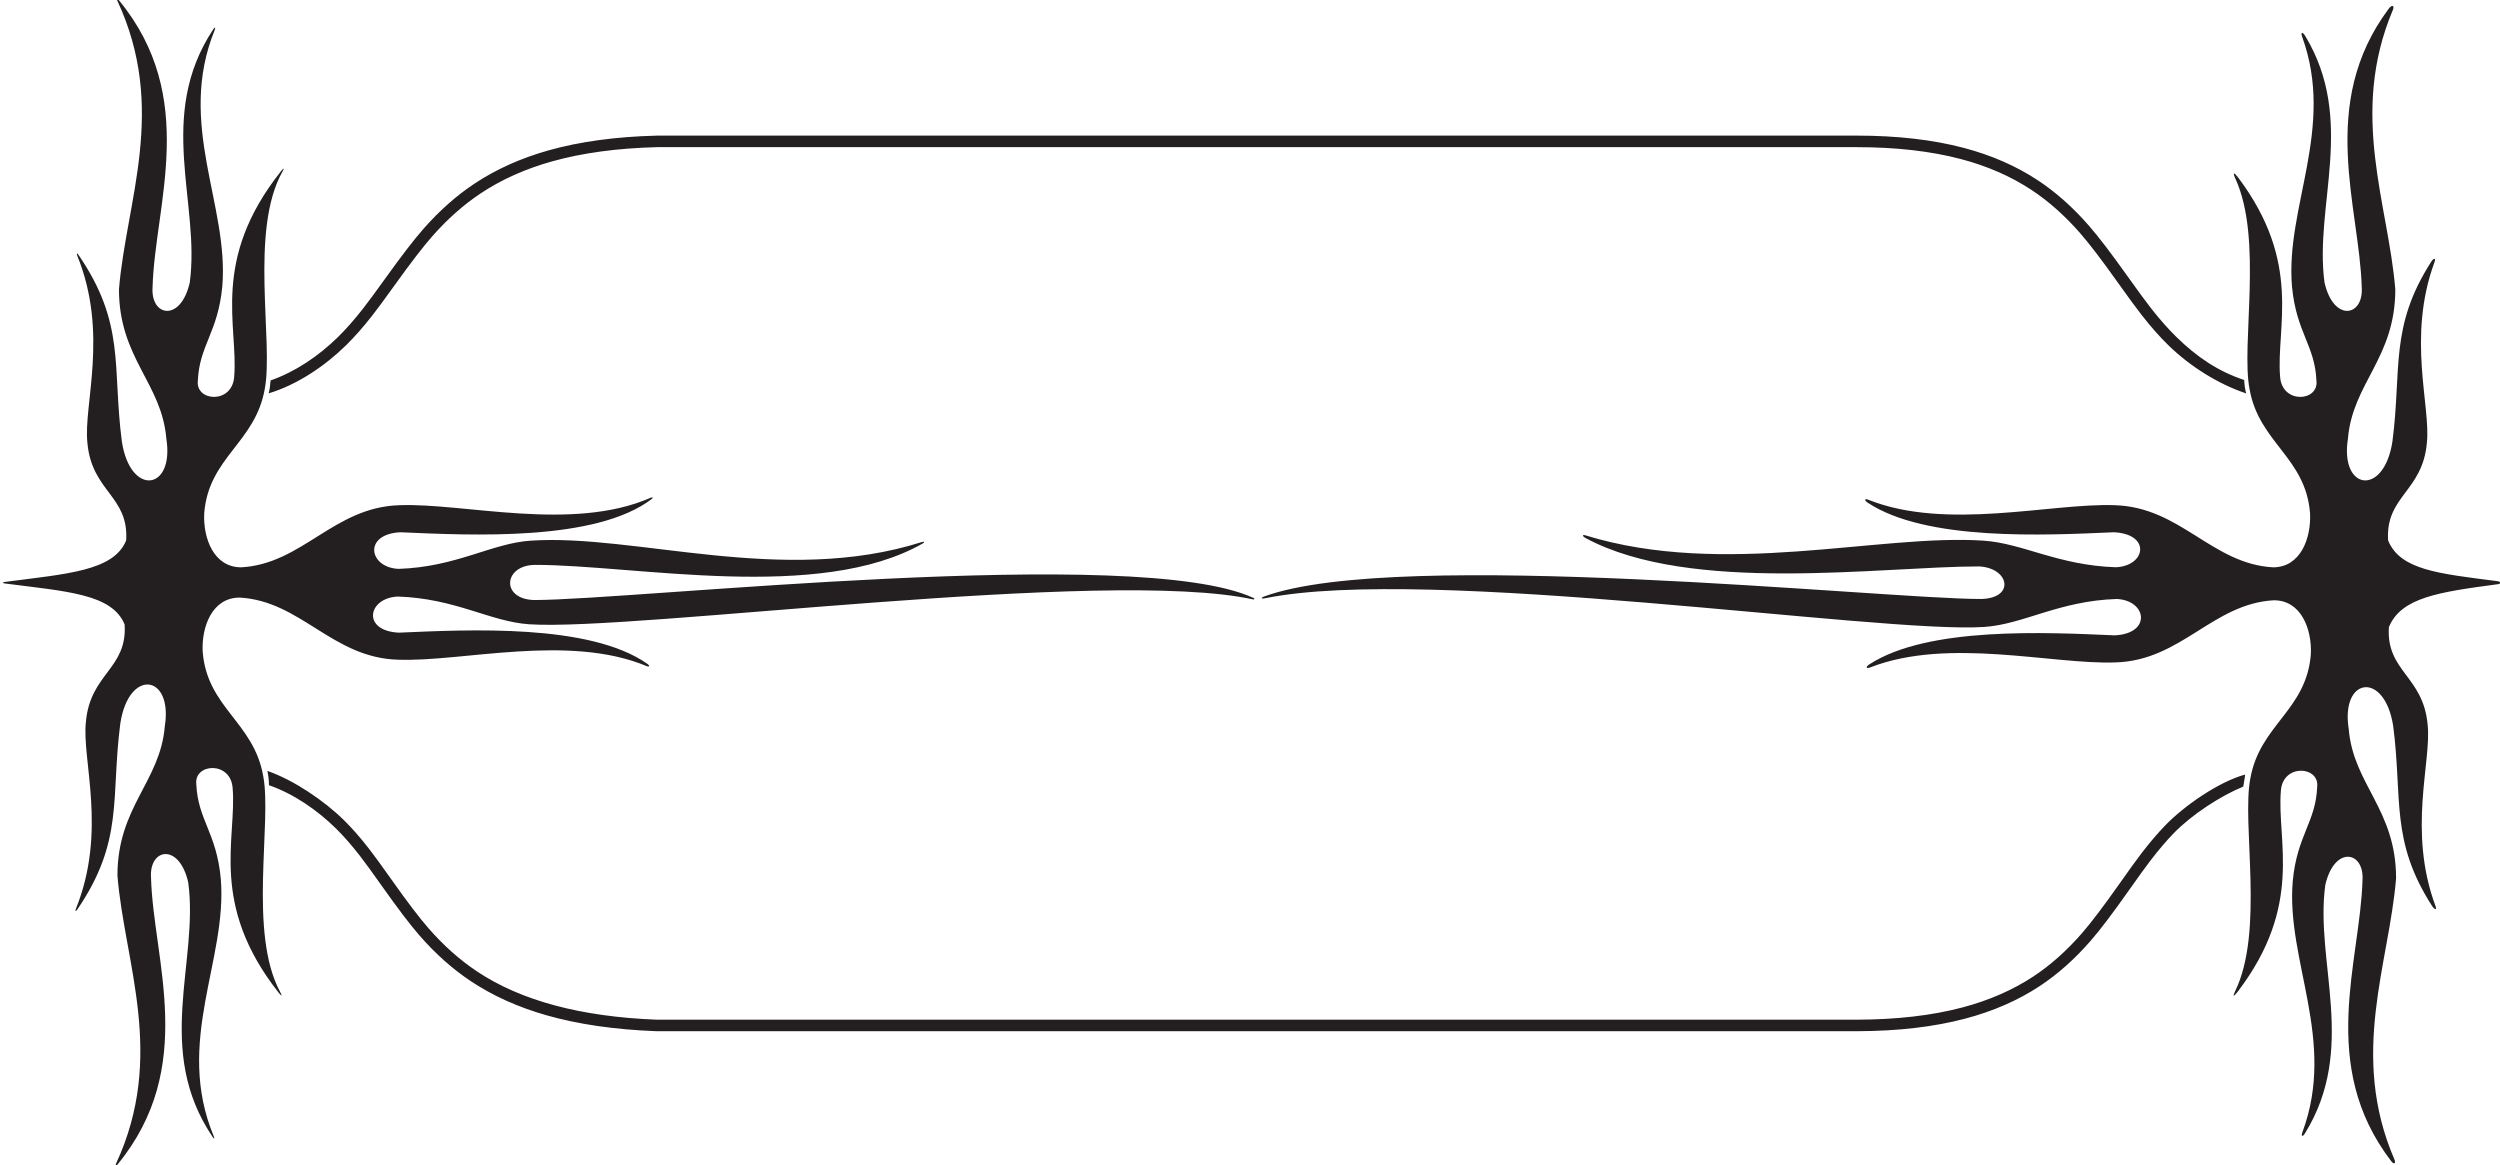 <?xml version="1.0" encoding="UTF-8"?>
<svg xmlns="http://www.w3.org/2000/svg" xmlns:xlink="http://www.w3.org/1999/xlink" width="530pt" height="247pt" viewBox="0 0 530 247" version="1.1">
<g id="surface1">
<path style=" stroke:none;fill-rule:nonzero;fill:rgb(13.73%,12.16%,12.549%);fill-opacity:1;" d="M 529.527 123.855 C 517.066 125.52 509.023 126.656 506.445 132.953 C 505.84 142.383 513.746 143.297 514.66 153.641 C 515.523 161.438 510.359 176.094 516.344 192.137 C 516.66 192.988 516.141 192.91 515.586 192.043 C 506.703 178.234 509.352 169.227 507.359 153.945 C 505.574 142.195 496.168 143.504 497.93 154.551 C 498.906 166.32 507.969 171.586 507.969 186.188 C 506.504 204.301 498.027 223.535 507.605 245.781 C 507.996 246.699 507.527 246.941 506.91 246.133 C 491.355 225.801 500.379 203.758 500.848 186.621 C 501.273 180.406 494.887 179.191 492.961 187.629 C 490.723 204.051 499.809 222.234 488.645 240.281 C 488.133 241.113 487.781 240.914 488.121 240 C 495.367 220.496 484.613 203.648 486.062 186.797 C 486.977 177.062 490.934 174.324 491.242 166.836 C 491.785 162.379 483.949 161.84 483.547 167.648 C 482.648 178.254 488.422 191.871 474.367 210.273 C 473.566 211.328 473.25 211.352 473.84 210.148 C 480.086 197.383 475.211 174.707 477.062 165.082 C 479.066 153.641 488.949 150.629 489.895 138.738 C 490.164 133.473 487.902 127.258 482.059 127.258 C 469.082 127.977 462.438 140.02 448.527 140.43 C 435.172 140.941 413.031 135.016 396.492 141.492 C 395.641 141.828 395.453 141.398 396.281 140.859 C 408.707 132.777 433.766 134.062 448.328 134.695 C 456.234 134.301 455.09 127.254 448.738 126.984 C 436.445 127.391 428.984 132.359 420.656 132.914 C 398.598 134.387 302.695 119.789 268.23 126.828 C 267.371 127.004 267.199 126.754 268.008 126.453 C 296.43 116.02 399.02 126.984 419.926 126.984 C 427.254 126.883 426.035 120.41 419.578 120.082 C 398.793 120.082 358.398 126.047 336.172 114.082 C 335.41 113.676 335.398 113.273 336.129 113.496 C 365.465 122.551 398.43 113.145 420.492 114.617 C 428.824 115.172 436.273 119.852 448.566 120.258 C 454.914 119.984 456.07 113.234 448.164 112.84 C 433.527 113.477 408.285 114.77 395.93 106.551 C 395.172 106.047 395.301 105.629 396.062 105.938 C 412.629 112.582 434.938 106.59 448.363 107.105 C 462.277 107.512 468.922 119.559 481.895 120.273 C 487.738 120.273 490 114.062 489.73 108.793 C 488.785 96.906 478.902 93.895 476.898 82.453 C 475.07 72.949 479.801 50.727 473.906 37.879 C 473.27 36.48 473.598 36.449 474.477 37.617 C 488.18 55.84 482.492 69.352 483.383 79.887 C 483.789 85.695 491.621 85.156 491.082 80.699 C 490.77 73.211 486.812 70.473 485.902 60.738 C 484.453 43.969 495.102 27.199 488.062 7.82 C 487.695 6.809 488.121 6.648 488.691 7.594 C 499.531 25.527 490.57 43.586 492.801 59.906 C 494.727 68.344 501.109 67.125 500.688 60.914 C 500.223 43.91 491.336 22.078 506.383 1.883 C 507.105 0.91 507.703 1.113 507.262 2.168 C 497.973 24.234 506.352 43.344 507.805 61.348 C 507.805 75.945 498.742 81.215 497.766 92.98 C 496.004 104.027 505.41 105.336 507.195 93.59 C 509.188 78.309 506.543 69.301 515.422 55.488 C 515.977 54.621 516.449 54.664 516.113 55.574 C 510.234 71.551 515.359 86.125 514.496 93.895 C 513.586 104.238 505.676 105.148 506.281 114.578 C 508.852 120.859 517.004 121.598 529.422 123.203 C 530.23 123.312 530.301 123.75 529.527 123.855 Z M 55.801 164.512 C 53.797 153.07 43.914 150.055 42.969 138.172 C 42.699 132.898 44.961 126.688 50.805 126.688 C 63.781 127.402 70.426 139.449 84.336 139.855 C 97.887 140.379 120.48 134.27 137.086 141.215 C 137.695 141.469 137.812 141.137 137.227 140.727 C 125.047 132.164 99.355 133.48 84.535 134.125 C 76.629 133.73 77.98 126.738 84.332 126.469 C 96.621 126.871 103.879 131.789 112.207 132.348 C 134.574 133.836 234.578 120.246 265.684 127.082 C 265.715 127.09 266.238 127.012 265.727 126.762 C 240.984 115.301 134.406 127.207 113.195 127.207 C 106.07 126.984 106.762 119.738 113.52 119.758 C 134.598 119.758 173.73 127.762 195.664 115.188 C 196.102 114.938 195.906 114.766 195.379 114.93 C 165.965 124.238 134.746 113.137 112.531 114.617 C 104.203 115.172 96.797 120.195 84.504 120.602 C 78.156 120.328 76.957 113.234 84.859 112.84 C 99.949 113.492 126.297 114.848 138.195 105.77 C 138.547 105.5 138.352 105.344 137.914 105.535 C 121.262 112.816 98.352 106.578 84.664 107.105 C 70.75 107.512 64.109 119.559 51.133 120.273 C 45.289 120.273 43.027 114.062 43.297 108.793 C 44.242 96.906 54.121 93.895 56.129 82.453 C 58.031 72.559 52.828 48.883 59.898 36.344 C 60.355 35.531 60.16 35.559 59.57 36.297 C 44.566 55.188 50.555 69.098 49.645 79.887 C 49.238 85.695 41.406 85.156 41.945 80.699 C 42.258 73.211 46.215 70.473 47.125 60.738 C 48.609 43.539 37.371 26.34 45.539 6.32 C 45.75 5.805 45.539 5.715 45.227 6.188 C 33.023 24.586 42.516 43.156 40.227 59.906 C 38.305 68.344 31.918 67.125 32.344 60.914 C 32.82 43.383 42.25 20.719 25.172 0.004 C 24.891 -0.336 24.668 -0.281 24.84 0.082 C 35.586 23.035 26.723 42.781 25.223 61.348 C 25.223 75.945 34.285 81.215 35.262 92.98 C 37.023 104.027 27.617 105.336 25.832 93.59 C 23.766 77.75 26.684 68.652 16.59 53.961 C 16.332 53.586 16.195 53.746 16.379 54.203 C 23.094 70.711 17.645 85.902 18.531 93.895 C 19.445 104.238 27.352 105.148 26.746 114.578 C 24.082 121.086 14.172 121.641 0.926 123.383 C 0.547 123.434 0.547 123.637 0.926 123.684 C 14.129 125.398 23.758 125.879 26.418 132.387 C 27.027 141.812 19.117 142.727 18.207 153.07 C 17.32 161.043 22.746 176.199 16.09 192.668 C 15.895 193.156 16.074 193.277 16.363 192.852 C 26.34 178.25 23.449 169.16 25.508 153.371 C 27.289 141.629 36.695 142.934 34.938 153.98 C 33.957 165.746 24.898 171.016 24.898 185.617 C 26.391 204.133 35.211 223.82 24.598 246.695 C 24.402 247.121 24.617 247.234 24.922 246.867 C 41.898 226.176 32.492 203.555 32.016 186.051 C 31.59 179.84 37.977 178.621 39.902 187.055 C 42.203 203.914 32.57 222.617 45.141 241.133 C 45.383 241.488 45.523 241.379 45.352 240.973 C 36.922 220.816 48.289 203.52 46.801 186.223 C 45.887 176.492 41.934 173.754 41.621 166.266 C 41.078 161.809 48.914 161.27 49.32 167.078 C 50.223 177.82 44.293 191.656 59.059 210.43 C 59.703 211.246 59.906 211.242 59.406 210.32 C 52.586 197.707 57.691 174.328 55.801 164.512 Z M 56.945 83.395 C 63.09 81.551 68.988 77.492 73.379 73.184 C 75.133 71.461 76.949 69.406 78.824 67.016 C 79.945 65.586 81.566 63.391 83.695 60.422 C 87.031 55.766 89.676 52.328 91.625 50.109 C 94.863 46.43 98.305 43.383 101.941 40.969 C 106.328 38.059 111.352 35.809 117.004 34.223 C 123.422 32.422 130.84 31.414 139.258 31.199 L 393.621 31.199 C 401.977 31.199 409.332 32.039 415.699 33.719 C 421.312 35.199 426.301 37.379 430.664 40.258 C 434.289 42.648 437.727 45.699 440.973 49.41 C 442.93 51.648 445.598 55.141 448.969 59.883 C 451.172 62.98 452.855 65.273 454.02 66.766 C 455.973 69.266 457.867 71.41 459.703 73.199 C 464.305 77.691 470.305 81.449 476.242 83.422 C 476.02 83.176 475.793 81.418 475.77 80.562 C 470.188 78.707 465.742 75.68 461.41 71.449 C 459.652 69.734 457.832 67.672 455.949 65.258 C 454.809 63.797 453.145 61.531 450.965 58.465 C 447.543 53.656 444.828 50.102 442.812 47.801 C 439.426 43.922 435.82 40.727 432.012 38.215 C 427.422 35.188 422.191 32.902 416.324 31.352 C 409.754 29.617 402.188 28.75 393.621 28.75 L 139.242 28.75 C 139.23 28.75 139.219 28.75 139.211 28.754 C 130.582 28.973 122.961 30.008 116.344 31.863 C 110.441 33.52 105.191 35.879 100.59 38.93 C 96.77 41.465 93.172 44.652 89.789 48.496 C 87.785 50.773 85.09 54.273 81.707 58.996 C 79.598 61.934 77.996 64.105 76.898 65.504 C 75.09 67.812 73.344 69.789 71.668 71.438 C 67.531 75.492 62.645 78.801 57.363 80.656 C 57.336 81.246 57.141 82.891 56.945 83.395 Z M 475.98 164.199 C 470.453 165.711 463.172 170.719 459.062 174.953 C 457.426 176.641 455.719 178.645 453.945 180.961 C 452.891 182.344 451.352 184.469 449.336 187.336 C 445.992 192.078 443.348 195.57 441.398 197.816 C 438.16 201.535 434.727 204.598 431.086 207 C 426.695 209.895 421.664 212.09 415.992 213.59 C 409.555 215.289 402.098 216.152 393.621 216.172 L 139.266 216.172 C 123.164 215.562 110.457 212.156 101.145 205.953 C 97.477 203.512 94.035 200.445 90.816 196.762 C 88.883 194.543 86.277 191.117 83.004 186.484 C 80.938 183.559 79.359 181.395 78.273 179.988 C 76.449 177.641 74.684 175.617 72.969 173.926 C 68.684 169.699 62.238 165.363 56.676 163.426 C 56.797 163.816 57.062 165.543 57.012 166.461 C 62.227 168.277 67.227 171.699 71.25 175.668 C 72.887 177.281 74.582 179.223 76.34 181.488 C 77.402 182.863 78.961 185 81.004 187.895 C 84.328 192.598 86.984 196.09 88.973 198.367 C 92.332 202.219 95.938 205.426 99.789 207.992 C 104.434 211.086 109.762 213.492 115.781 215.219 C 122.531 217.152 130.336 218.285 139.195 218.617 C 139.211 218.617 139.227 218.617 139.242 218.617 L 393.621 218.617 C 393.625 218.617 393.625 218.617 393.625 218.617 C 402.312 218.598 409.977 217.711 416.617 215.953 C 422.551 214.387 427.816 212.086 432.43 209.043 C 436.258 206.52 439.863 203.309 443.242 199.418 C 445.25 197.113 447.945 193.555 451.336 188.738 C 453.336 185.906 454.852 183.805 455.891 182.449 C 457.605 180.207 459.246 178.277 460.816 176.656 C 464.688 172.664 470.781 168.719 475.574 166.758 C 475.688 166 475.922 164.777 475.98 164.199 "/>
</g>
</svg>

